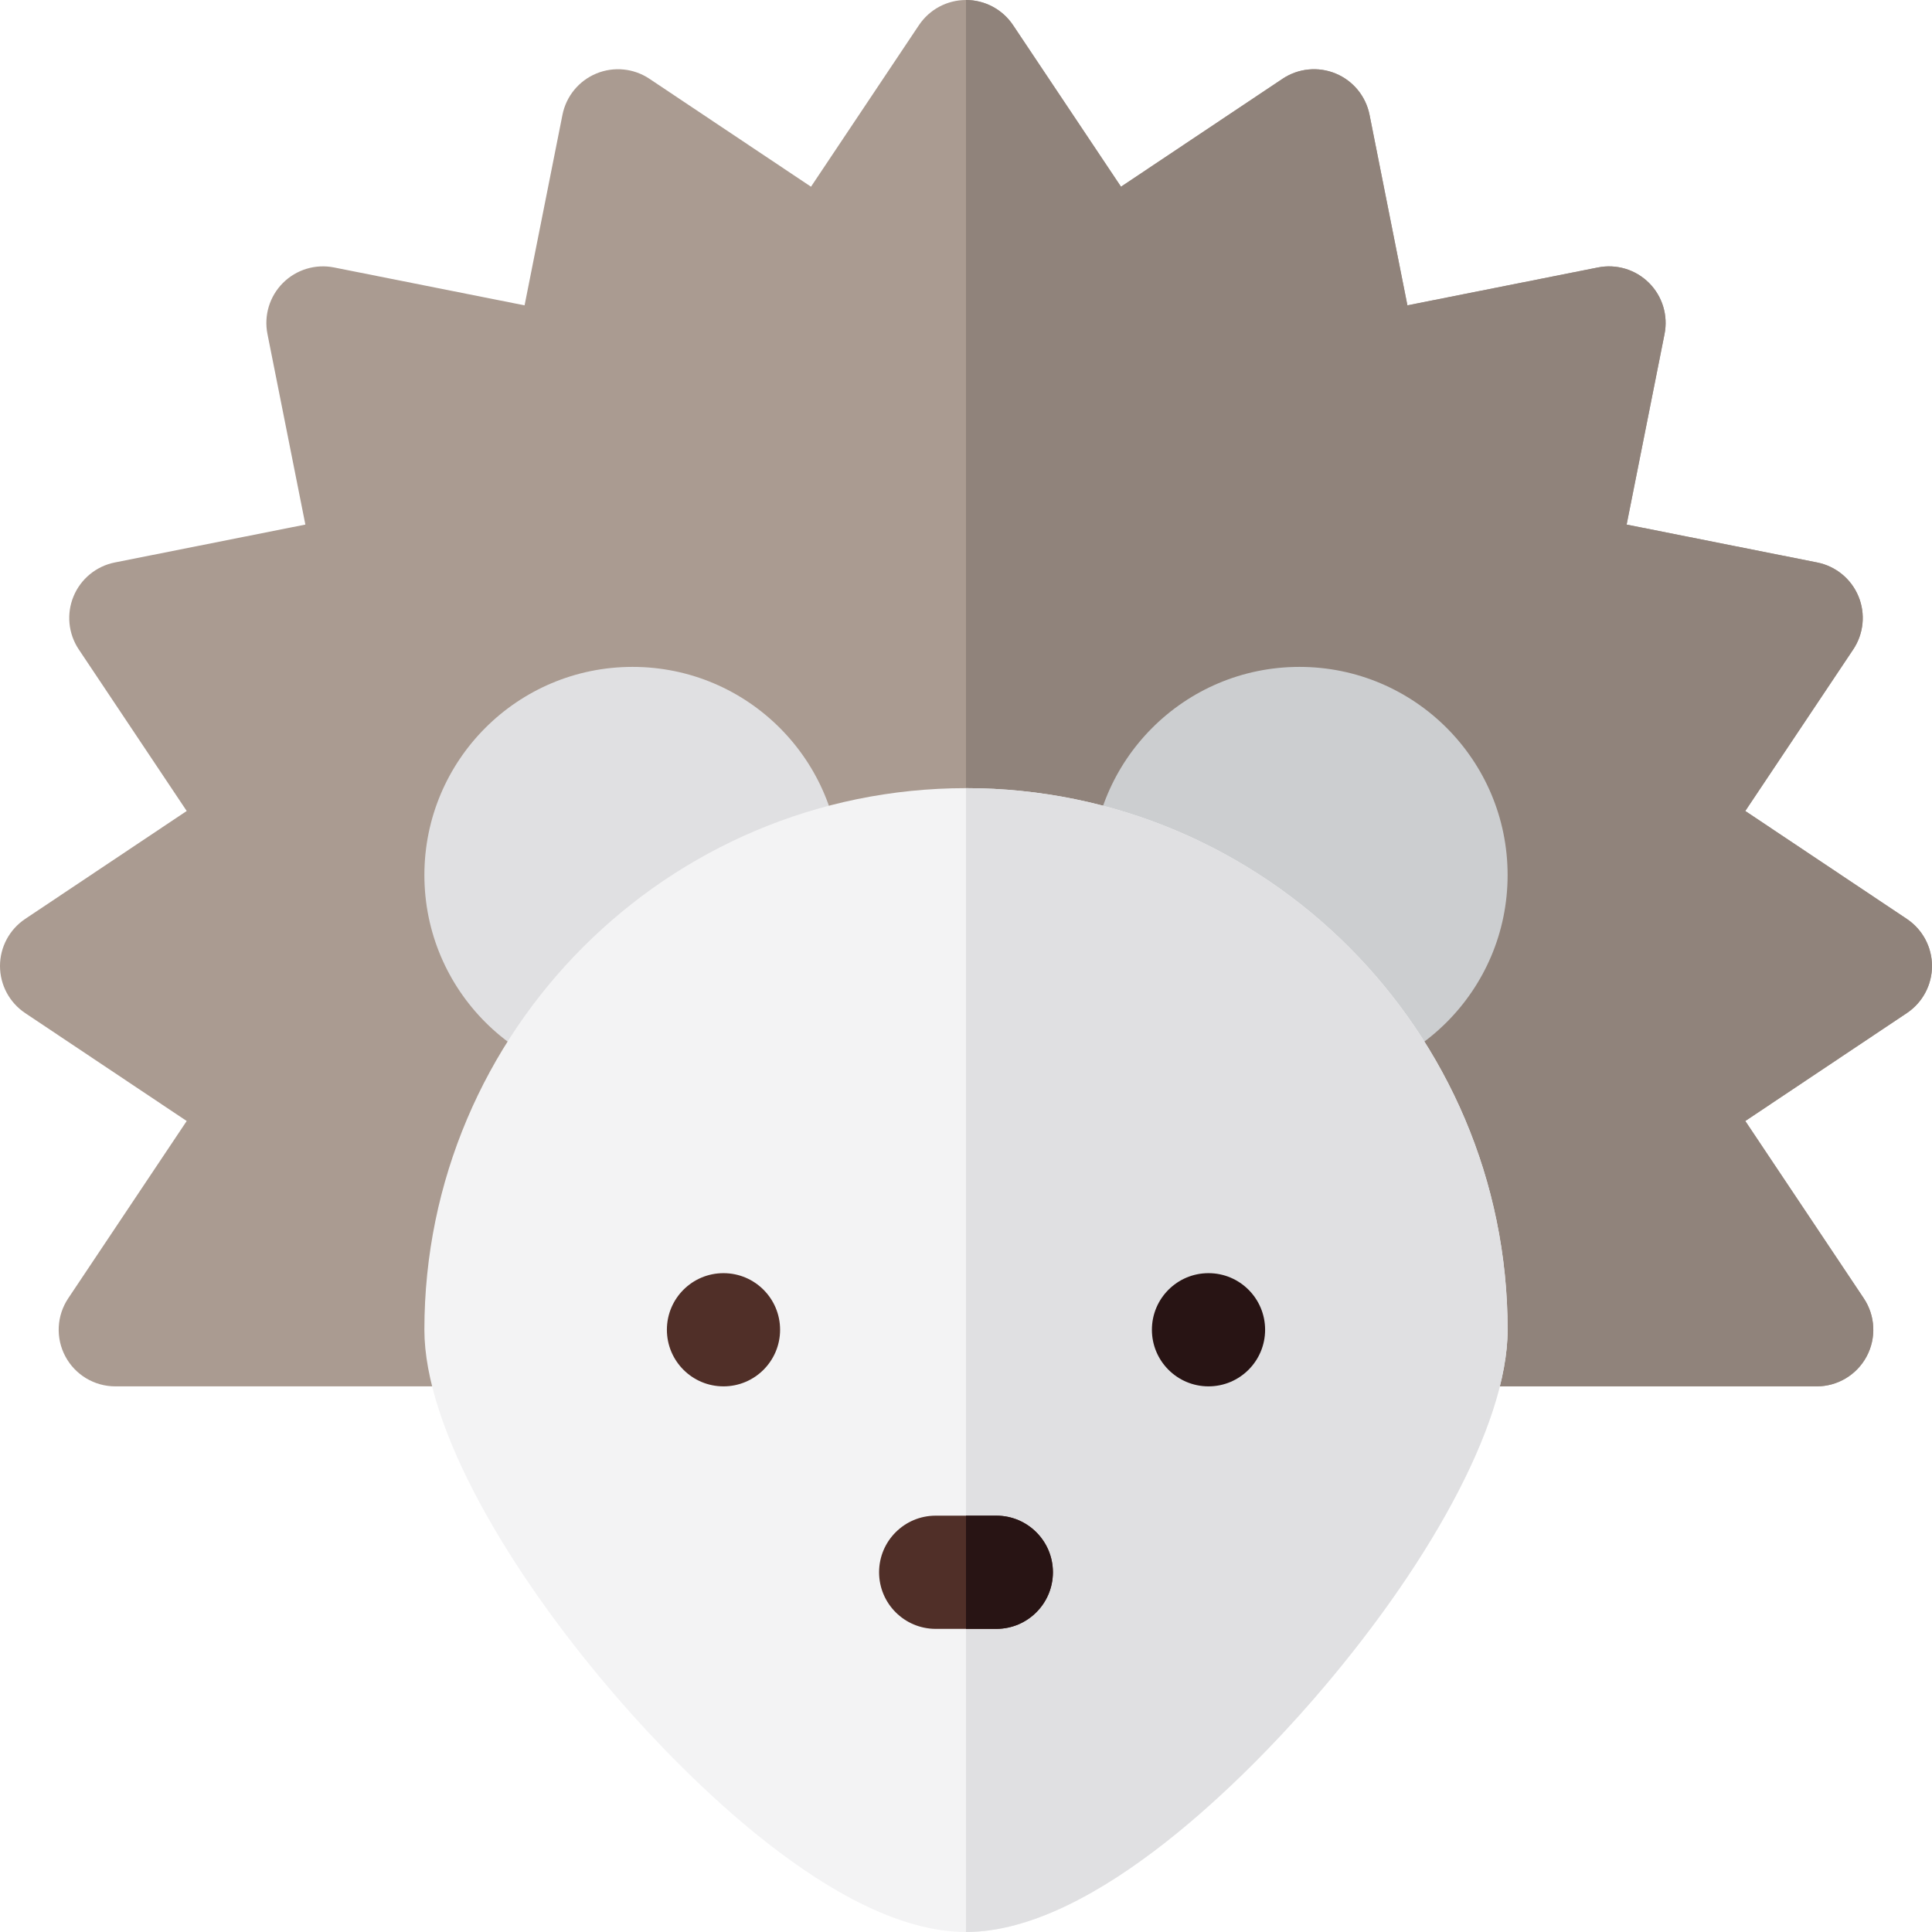 <svg id="Layer_1" enable-background="new 0 0 512 512" height="512" viewBox="0 0 512 512" width="512" xmlns="http://www.w3.org/2000/svg"><g><path d="m505.334 243.528-42.814-28.608 28.605-42.813c2.782-4.166 3.303-9.445 1.386-14.073s-6.019-7.994-10.932-8.972l-50.503-10.045 10.047-50.502c.978-4.914-.563-9.991-4.105-13.533-3.543-3.542-8.62-5.083-13.532-4.105l-50.503 10.043-10.041-50.5c-.977-4.914-4.342-9.016-8.971-10.933-4.627-1.917-9.908-1.398-14.074 1.385l-42.82 28.608-28.604-42.813c-2.784-4.166-7.463-6.667-12.473-6.667s-9.689 2.501-12.473 6.667l-28.604 42.813-42.82-28.608c-4.167-2.783-9.447-3.303-14.074-1.385-4.629 1.917-7.994 6.019-8.971 10.933l-10.041 50.5-50.502-10.045c-4.912-.978-9.991.563-13.532 4.105-3.543 3.542-5.083 8.62-4.105 13.533l10.047 50.502-50.503 10.045c-4.913.978-9.015 4.343-10.932 8.972-1.917 4.628-1.396 9.908 1.386 14.073l28.604 42.815-42.814 28.608c-4.165 2.784-6.666 7.462-6.666 12.472s2.501 9.689 6.666 12.472l42.813 28.606-31.398 46.987c-3.075 4.602-3.366 10.523-.757 15.405 2.608 4.881 7.693 7.929 13.229 7.929h450.895c5.535 0 10.62-3.048 13.229-7.929s2.318-10.803-.757-15.405l-31.398-46.987 42.813-28.606c4.164-2.783 6.665-7.462 6.665-12.472s-2.501-9.688-6.666-12.472z" fill="#aa9b91"/><path d="m494.676 359.471c2.609-4.881 2.318-10.803-.757-15.405l-31.398-46.987 42.813-28.606c4.165-2.784 6.666-7.463 6.666-12.473s-2.501-9.688-6.666-12.472l-42.814-28.608 28.605-42.813c2.782-4.166 3.303-9.445 1.386-14.073s-6.019-7.994-10.932-8.972l-50.503-10.045 10.047-50.502c.978-4.914-.563-9.991-4.105-13.533-3.543-3.542-8.62-5.083-13.532-4.105l-50.503 10.043-10.041-50.5c-.977-4.914-4.342-9.016-8.971-10.933-4.627-1.917-9.908-1.398-14.074 1.385l-42.82 28.608-28.604-42.813c-2.784-4.166-7.463-6.667-12.473-6.667v367.4h225.447c5.535 0 10.62-3.048 13.229-7.929z" fill="#90837b"/><circle cx="167.634" cy="231.9" fill="#e0e0e2" r="55.167"/><circle cx="344.366" cy="231.9" fill="#ccced0" r="55.167"/><path d="m256 512c-34.592 0-75.61-42.783-91.641-61.178-30.09-34.527-51.893-72.836-51.893-98.422 0-79.145 64.389-143.533 143.533-143.533s143.534 64.388 143.534 143.533c0 25.465-21.671 63.744-51.893 98.422-16.03 18.395-57.048 61.178-91.64 61.178z" fill="#f3f3f4"/><path d="m347.641 450.822c30.221-34.678 51.893-72.957 51.893-98.422 0-79.145-64.389-143.533-143.533-143.533v303.133c34.591 0 75.609-42.783 91.64-61.178z" fill="#e0e0e2"/><circle clip-rule="evenodd" cx="320.267" cy="352.4" fill="#281414" fill-rule="evenodd" r="15"/><circle clip-rule="evenodd" cx="191.733" cy="352.4" fill="#502f28" fill-rule="evenodd" r="15"/><path d="m264.033 431.667h-16.066c-8.284 0-15-6.716-15-15s6.716-15 15-15h16.066c8.284 0 15 6.716 15 15s-6.716 15-15 15z" fill="#502f28"/><path d="m279.033 416.667c0-8.284-6.716-15-15-15h-8.033v30h8.033c8.284 0 15-6.716 15-15z" fill="#281414"/></g></svg>
